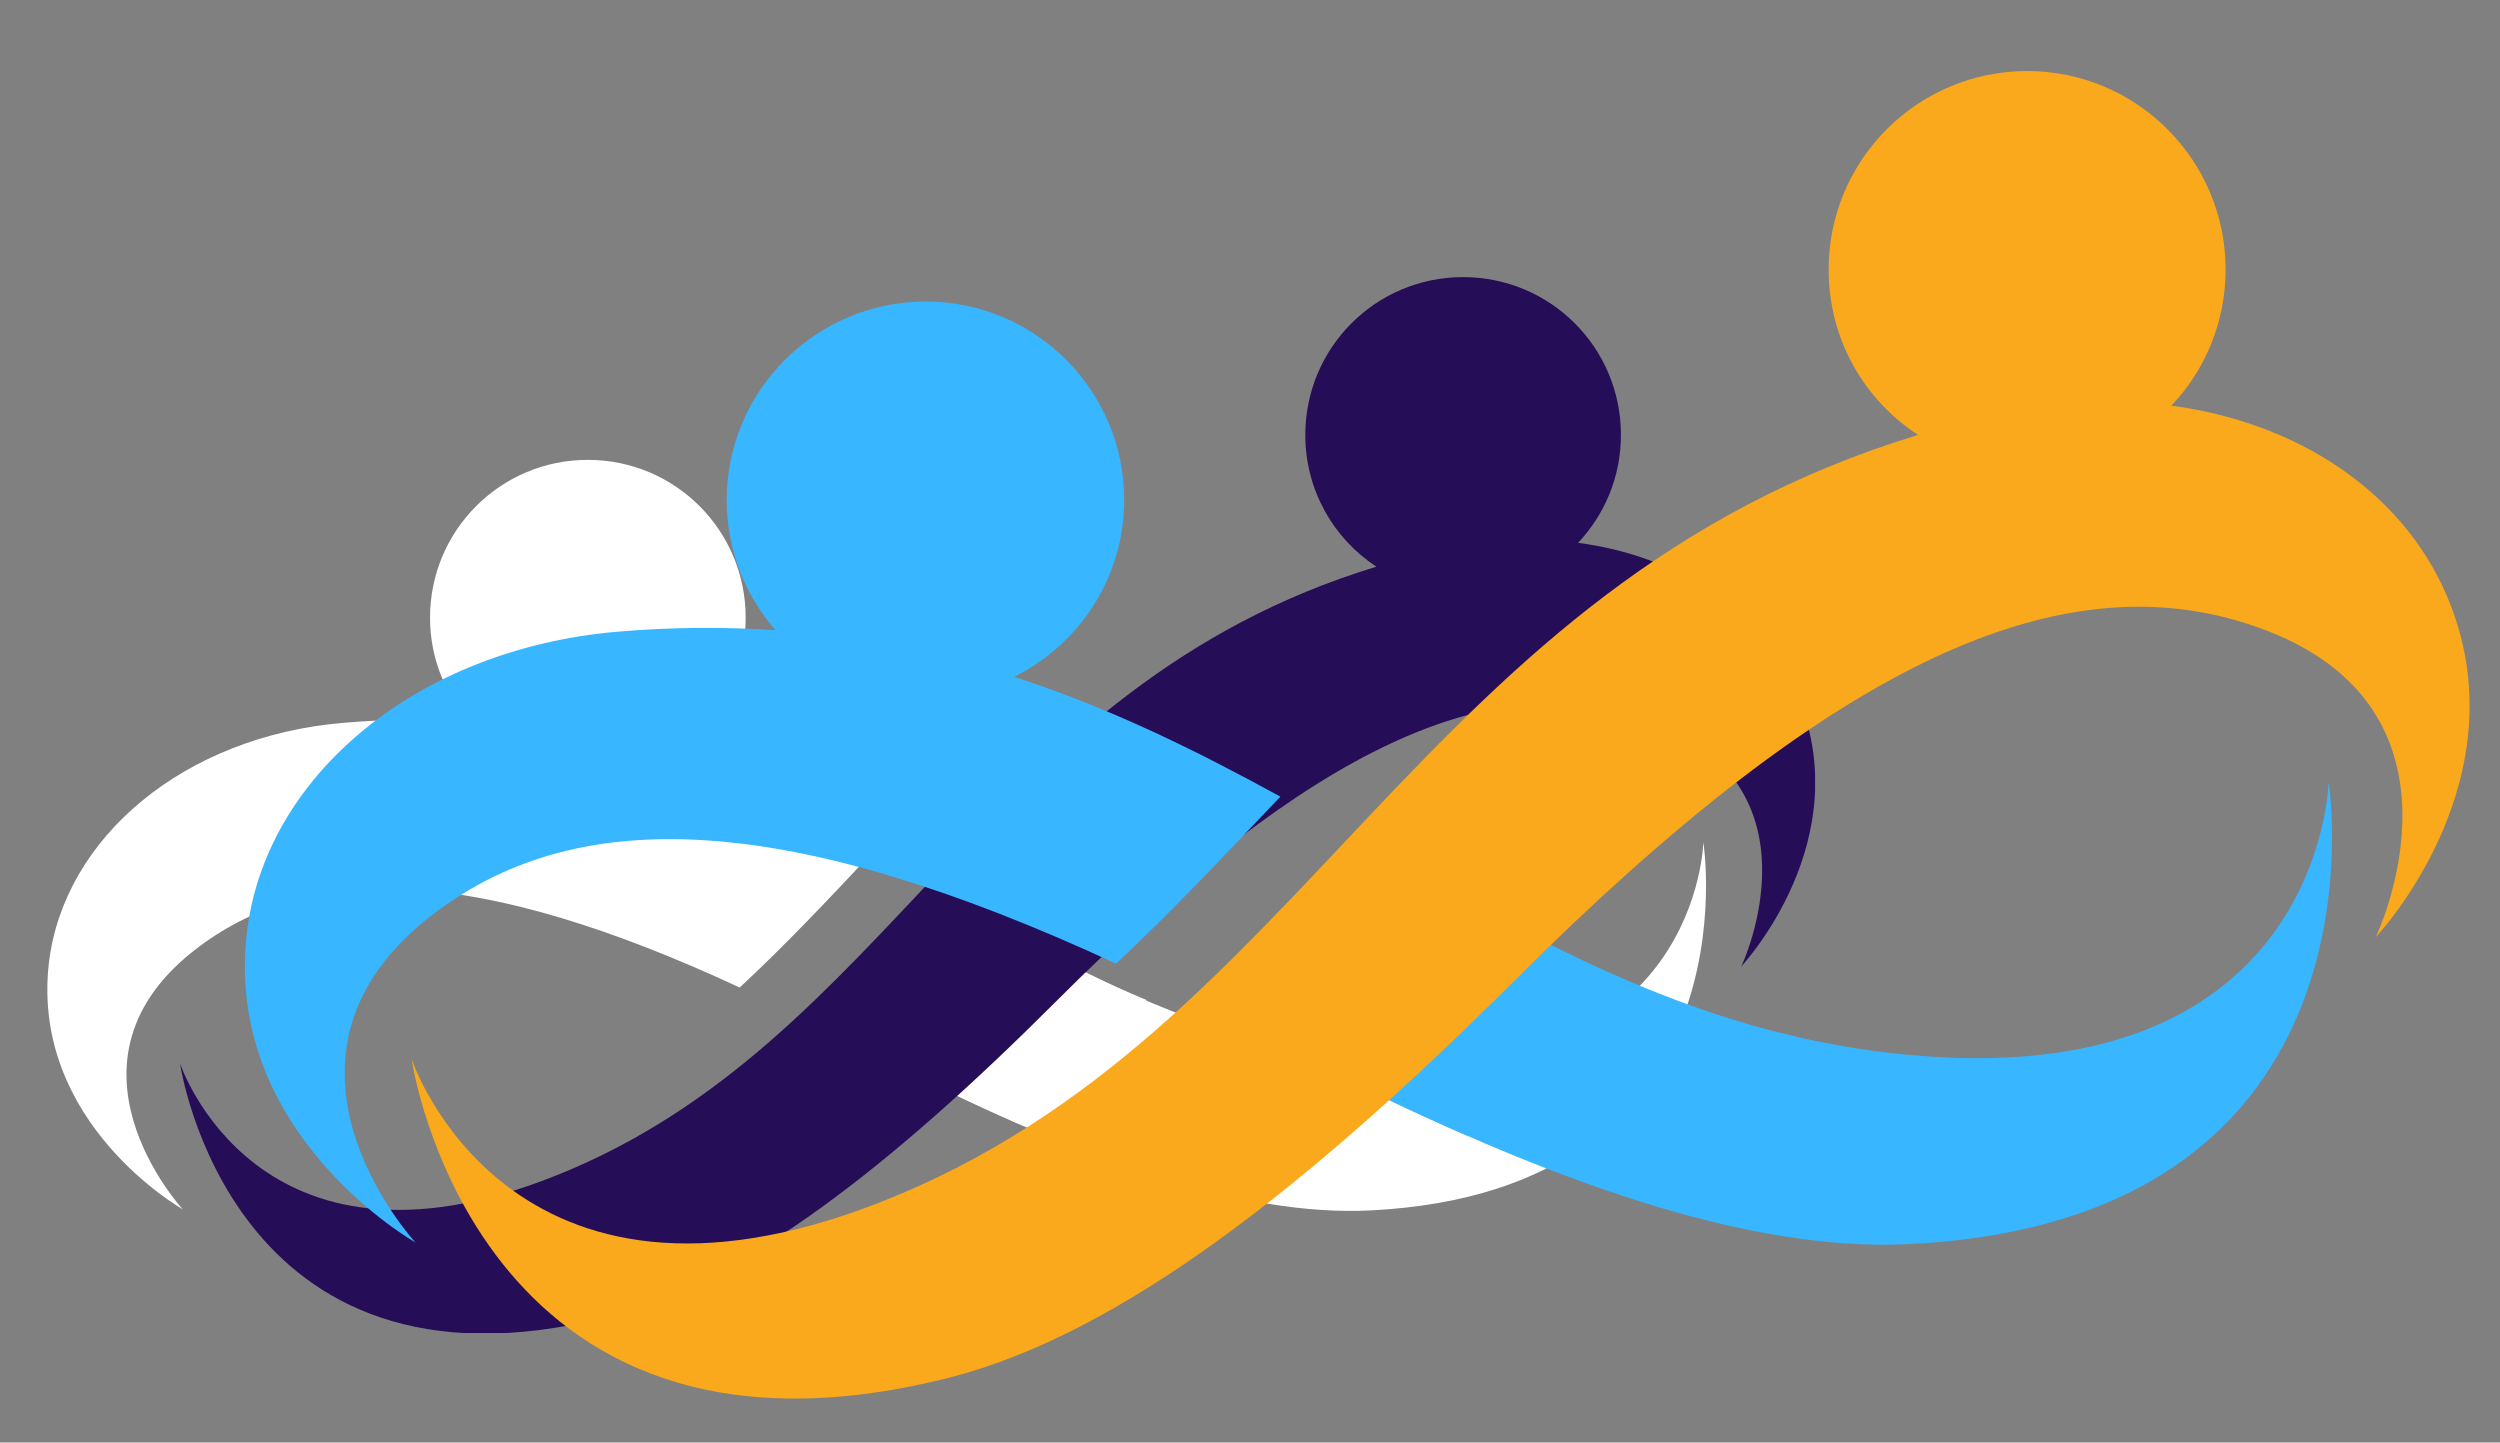 <?xml version="1.0" encoding="utf-8"?>
<!-- Generator: Adobe Illustrator 26.3.1, SVG Export Plug-In . SVG Version: 6.00 Build 0)  -->
<svg version="1.1" id="Layer_1" xmlns="http://www.w3.org/2000/svg" xmlns:xlink="http://www.w3.org/1999/xlink" x="0px" y="0px"
	 viewBox="0 0 461 266" style="enable-background:new 0 0 461 266;" xml:space="preserve">
<rect x="0" y="0" width="461" height="266" fill="#808080" stroke="none"/>
<style type="text/css">
	.st0{fill:#FFFFFF;}
	.st1{clip-path:url(#SVGID_00000142883289888244479980000000196414347153820818_);}
	.st2{fill:#260D57;}
	.st3{fill:#38B6FF;}
	.st4{clip-path:url(#SVGID_00000014632949511670267800000016790654974228812203_);}
	.st5{fill:#FAA91C;}
</style>
<path class="st0" d="M314.1,155.3c0,0-1,44.9-59.9,40.2c-24.6-1.9-44.9-11-64.6-21.7c-1.9,1.8-3.8,3.7-5.7,5.6
	c-6.1,6.1-12.2,11.9-18.1,17.4c33.4,17,63.1,27.6,87,26.4C324.2,219.5,314.1,155.3,314.1,155.3"/>
<path class="st0" d="M137.5,113.9c0-16.1-13-29.1-29.1-29.1s-29.1,13-29.1,29.1c0,7.3,2.7,14,7.2,19.1c-7.3-0.5-15.1-0.4-23.3,0.3
	c-29.2,2.5-51.5,21.1-54.2,44.4c-3.3,29.5,24.7,45.3,24.7,45.3s-25.3-27.4,3.1-48.5c21.1-15.7,51.6-14.7,99.6,7.6
	c8.4-7.8,16.2-16.1,24.1-24.5c-12.3-6.7-25-13-39-17.6C131,135.1,137.5,125.3,137.5,113.9"/>
<path class="st0" d="M189.6,173.8c-1.9,1.8-3.8,3.7-5.7,5.6c-6.1,6.1-12.2,11.9-18.1,17.4c7.5,3.8,14.9,7.3,22,10.4
	c5.9-5.3,11.8-11,17.8-17.1c1.9-1.9,3.9-3.8,5.8-5.7C203.9,181.3,196.7,177.7,189.6,173.8"/>
<g>
	<defs>
		<rect id="SVGID_1_" x="33" y="51" width="301.7" height="194.8"/>
	</defs>
	<clipPath id="SVGID_00000036249175788584477150000000795120604772190883_">
		<use xlink:href="#SVGID_1_"  style="overflow:visible;"/>
	</clipPath>
	<g style="clip-path:url(#SVGID_00000036249175788584477150000000795120604772190883_);">
		<path class="st2" d="M331.2,127.6c-6.6-15.1-21.8-25.1-40.2-27.5c4.9-5.2,7.9-12.2,7.9-19.9c0-16.1-13-29.1-29.1-29.1
			c-16.1,0-29.1,13-29.1,29.1c0,10.2,5.2,19.1,13.1,24.3c-72.6,22.1-89.4,87.8-151.6,112.4c-54.9,21.8-69-20.8-69-20.8
			s9.2,64.3,78.6,46.8c25.3-6.4,53-28.3,82.8-58.1c47.8-47.9,81.1-62.1,109.2-52.1c33.3,11.9,17.3,45.5,17.3,45.5
			S343.1,154.8,331.2,127.6"/>
	</g>
</g>
<path class="st3" d="M429.4,144.2c0,0-1.2,56.4-75.3,50.5c-31-2.4-56.5-13.9-81.3-27.3c-2.4,2.3-4.8,4.6-7.2,7.1
	c-7.7,7.7-15.3,15-22.8,21.8c42.1,21.3,79.4,34.7,109.5,33.1C442.2,224.8,429.4,144.2,429.4,144.2"/>
<path class="st3" d="M207.3,92.2c0-20.2-16.4-36.6-36.6-36.6S134,72,134,92.2c0,9.2,3.4,17.6,9,24c-9.2-0.6-19-0.6-29.3,0.3
	c-36.7,3.2-64.9,26.5-68.2,55.7c-4.2,37,31.1,56.9,31.1,56.9s-31.8-34.4,3.9-61c26.5-19.8,64.9-18.4,125.3,9.6
	c10.5-9.8,20.3-20.3,30.3-30.8c-15.5-8.5-31.5-16.4-49.1-22.1C199.1,118.8,207.3,106.4,207.3,92.2"/>
<path class="st3" d="M272.8,167.4c-2.4,2.3-4.8,4.6-7.2,7.1c-7.7,7.7-15.3,15-22.8,21.8c9.5,4.8,18.7,9.2,27.7,13.1
	c7.4-6.7,14.8-13.9,22.4-21.4c2.4-2.4,4.9-4.8,7.2-7.1C290.8,176.9,281.7,172.3,272.8,167.4"/>
<g>
	<defs>
		<rect id="SVGID_00000015312579443804711630000004406128101927282331_" x="75.7" y="13.2" width="379.7" height="244.8"/>
	</defs>
	<clipPath id="SVGID_00000075146005942455825810000006817508891991075713_">
		<use xlink:href="#SVGID_00000015312579443804711630000004406128101927282331_"  style="overflow:visible;"/>
	</clipPath>
	<g style="clip-path:url(#SVGID_00000075146005942455825810000006817508891991075713_);">
		<path class="st5" d="M451,109.4c-8.3-18.9-27.4-31.5-50.6-34.6c6.2-6.5,10-15.4,10-25.1c0-20.2-16.4-36.6-36.6-36.6
			c-20.2,0-36.6,16.4-36.6,36.6c0,12.8,6.5,24,16.5,30.5C262.1,108,241.1,190.5,162.8,221.5c-69.1,27.4-86.9-26.2-86.9-26.2
			s11.6,80.8,98.9,58.8c31.8-8,66.7-35.6,104.2-73c60.2-60.2,102.1-78,137.4-65.4c42,14.9,21.7,57.1,21.7,57.1
			S465.9,143.5,451,109.4"/>
	</g>
</g>
</svg>
